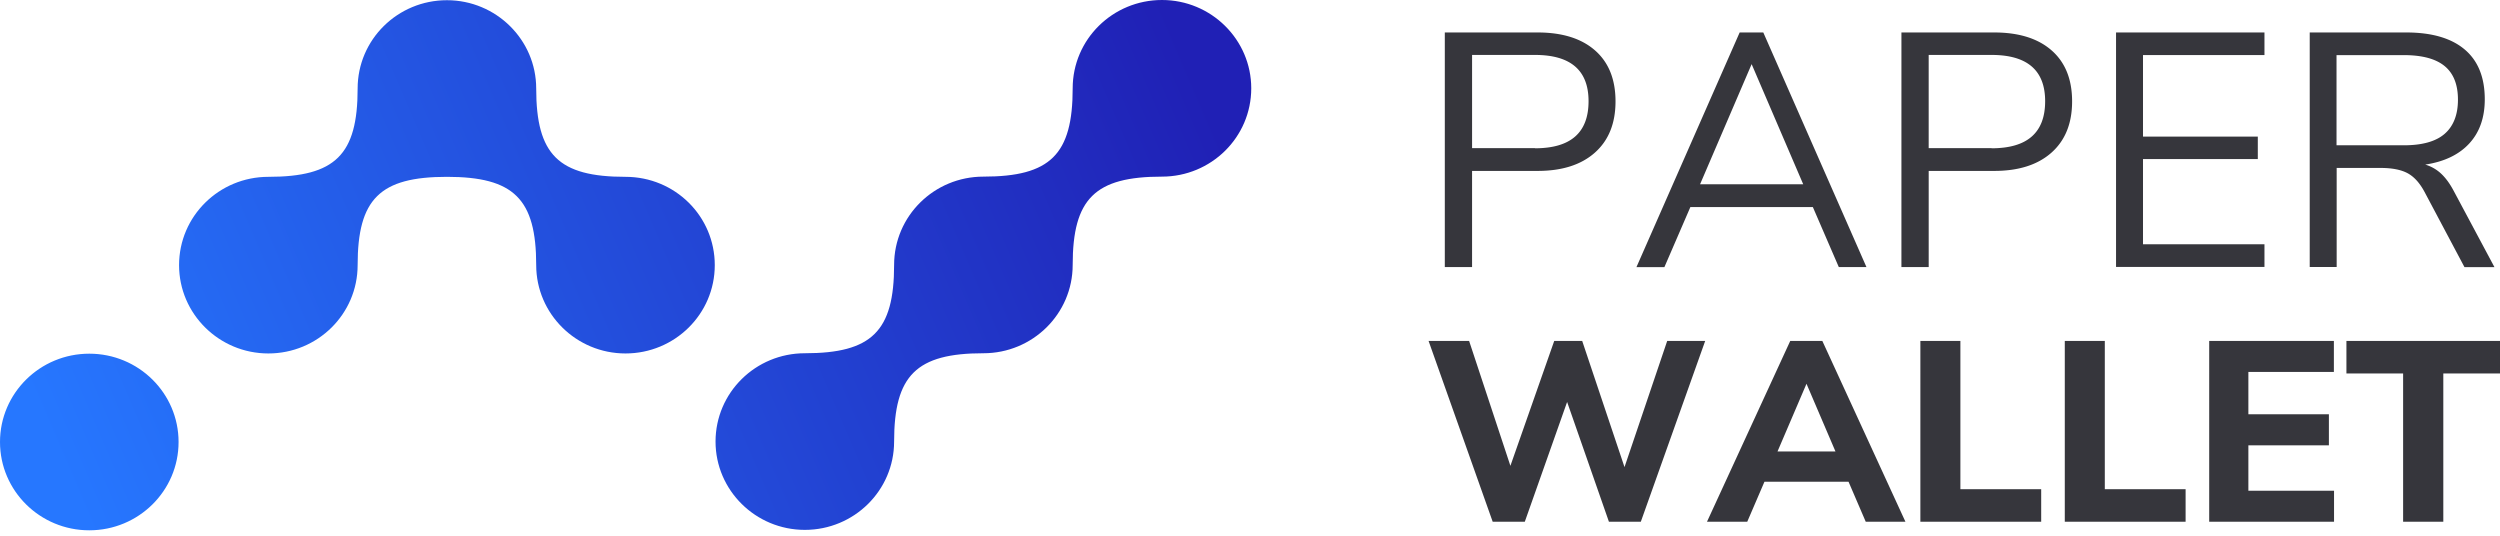 <svg xmlns="http://www.w3.org/2000/svg" width="154" height="33"><defs><linearGradient x1="100%" y1="41.019%" x2="0%" y2="58.981%" id="A"><stop stop-color="#2020b5" offset="0%"/><stop stop-color="#2677ff" offset="100%"/></linearGradient></defs><g fill-rule="nonzero"><path d="M44.03 16.333c0 3.014-2.468 5.44-5.5 5.44s-5.5-2.44-5.5-5.44c0-4.08-1.375-5.44-5.5-5.44s-5.5 1.36-5.5 5.44c0 3.014-2.468 5.44-5.5 5.44s-5.5-2.44-5.5-5.44c0-3.014 2.468-5.44 5.5-5.44 4.125 0 5.5-1.36 5.5-5.44 0-3.014 2.468-5.44 5.5-5.44s5.5 2.44 5.5 5.44c0 4.08 1.375 5.44 5.5 5.44 3.048 0 5.5 2.425 5.5 5.44zM5.5 32.667c-3.037 0-5.5-2.435-5.5-5.44s2.462-5.44 5.5-5.44 5.5 2.435 5.5 5.44-2.462 5.44-5.5 5.44zM77.077 5.44c0 3.014-2.468 5.44-5.5 5.44-4.125 0-5.5 1.36-5.5 5.44 0 3.014-2.468 5.44-5.5 5.44-4.125 0-5.5 1.36-5.5 5.44 0 3.014-2.468 5.44-5.5 5.44s-5.5-2.44-5.5-5.44c0-3.014 2.468-5.44 5.5-5.44 4.125 0 5.5-1.36 5.5-5.44 0-3.014 2.468-5.44 5.5-5.44 4.125 0 5.5-1.36 5.5-5.44 0-3.014 2.468-5.44 5.5-5.44s5.5 2.44 5.5 5.44z" fill="url(#A)"/><path d="M89 2h5.72c1.517 0 2.696.37 3.536 1.107s1.26 1.783 1.26 3.137-.424 2.405-1.27 3.157-2.023 1.127-3.526 1.127h-4.04v5.925H89V2zm5.555 7.134c2.2 0 3.3-.963 3.3-2.9 0-1.9-1.1-2.85-3.3-2.85H90.68v5.74h3.874zm18.716 7.32l-1.6-3.7h-7.544l-1.6 3.7h-1.722L107.163 2h1.456l6.355 14.453h-1.702zm-8.548-5.104h6.355l-3.177-7.4-3.177 7.4zM117.126 2h5.72c1.517 0 2.696.37 3.536 1.107s1.26 1.783 1.26 3.137-.424 2.405-1.27 3.157-2.023 1.127-3.526 1.127h-4.038v5.925h-1.68V2zm5.555 7.134c2.2 0 3.3-.963 3.3-2.9 0-1.9-1.1-2.85-3.3-2.85h-3.874v5.74h3.874zm7.667 7.32V2h9.143v1.394h-7.482v5.022h7.072V9.8h-7.072v5.248h7.482v1.394h-9.143zm23.308 0h-1.845l-2.46-4.633c-.3-.56-.653-.946-1.056-1.158s-.953-.318-1.65-.318h-2.706v6.1h-1.66V2h5.945c1.572 0 2.77.348 3.598 1.046s1.24 1.722 1.24 3.075c0 1.12-.318 2.026-.953 2.716s-1.54 1.124-2.716 1.302a2.43 2.43 0 0 1 .974.553c.28.26.536.608.77 1.046l2.52 4.715zM148.08 8.95c1.12 0 1.958-.232 2.5-.697s.83-1.168.83-2.112c0-.93-.273-1.62-.82-2.07s-1.387-.676-2.52-.676h-4.14V8.95h4.14zM102.7 21h2.34l-3.966 11.14H99.11l-2.576-7.38-2.607 7.38H91.95L88 21h2.497l2.544 7.695 2.7-7.695h1.722l2.607 7.774L102.7 21zm12.23 11.14l-1.06-2.465h-5.18l-1.06 2.465h-2.48L110.28 21h1.975l5.12 11.14h-2.433zm-5.435-4.33h3.57l-1.785-4.17-1.785 4.17zm8.8 4.33V21h2.465v9.133h4.977v2.007h-7.442zm8.896 0V21h2.465v9.133h4.977v2.007H127.2zm8.896 0V21h7.68v1.912H138.5v2.607h4.96v1.912h-4.96v2.797h5.277v1.912h-7.68zm11.945 0v-9.133h-3.492V21H154v2.007h-3.492v9.133h-2.465z" fill="#36363c"/></g></svg>